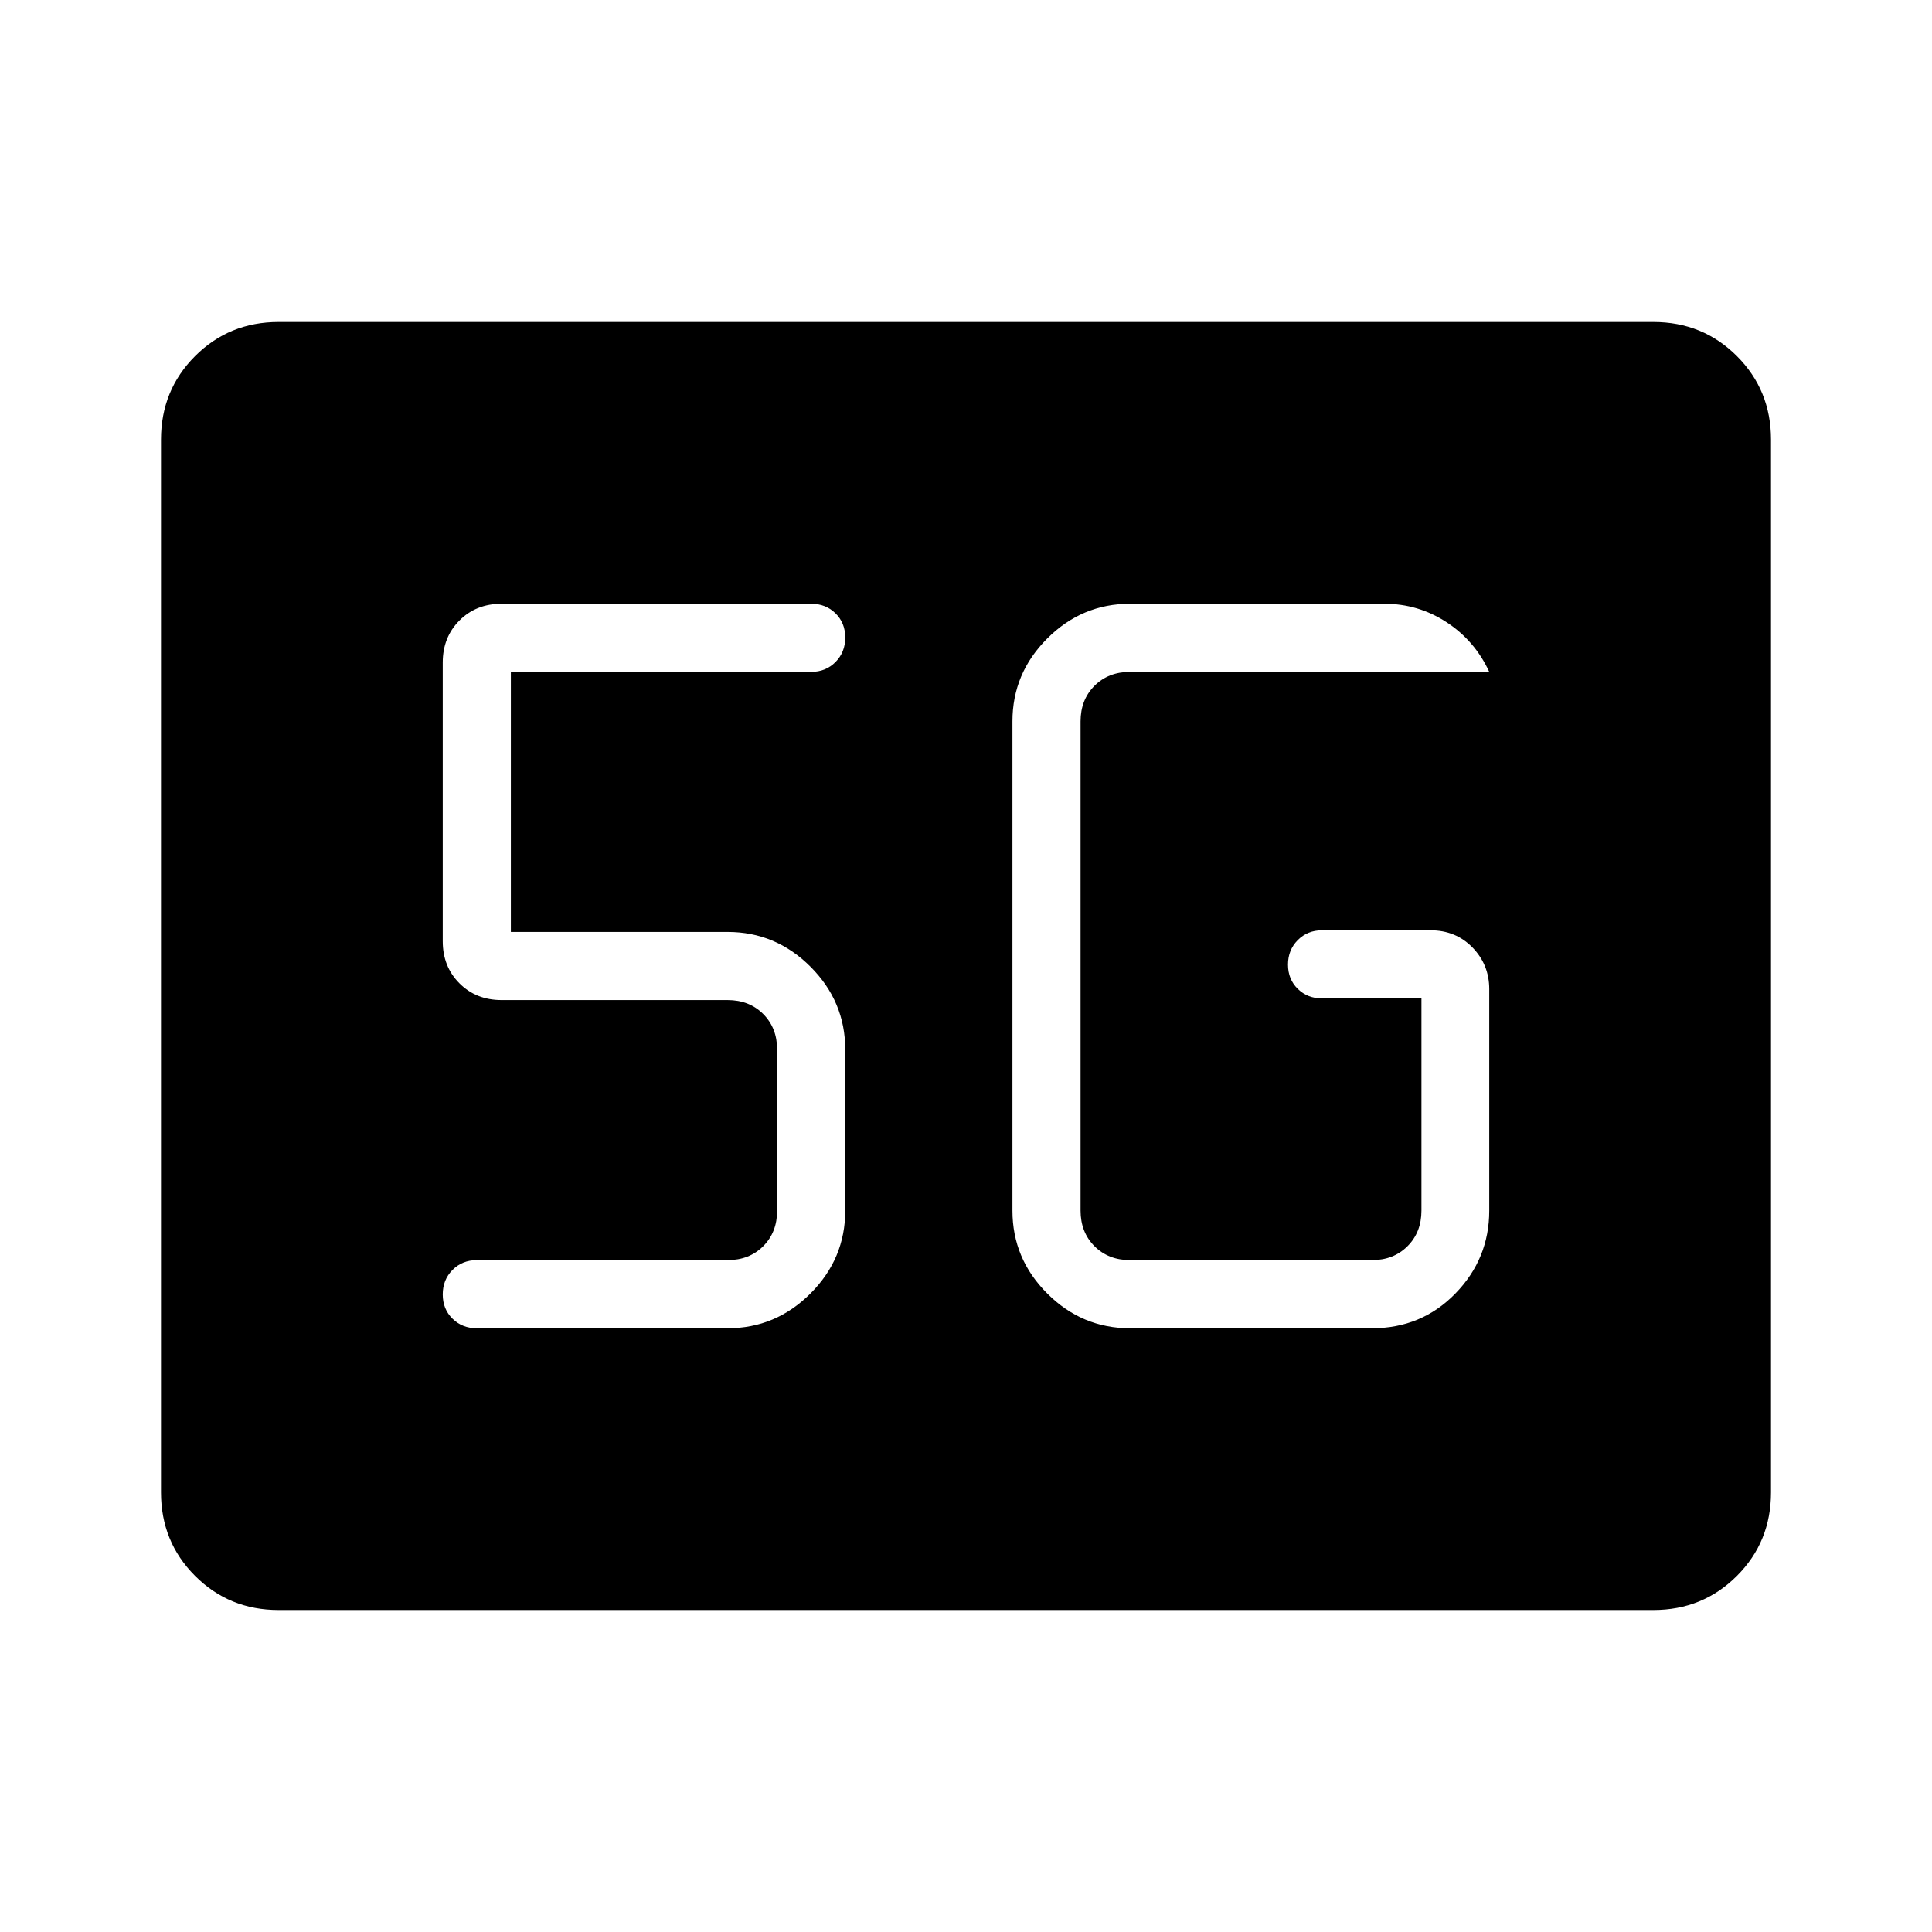 <svg xmlns="http://www.w3.org/2000/svg" height="40" viewBox="0 96 960 960" width="40"><path d="M138.461 896q-24.577 0-41.519-16.942Q80 862.116 80 837.539V314.461q0-24.577 16.942-41.519Q113.884 256 138.461 256h683.078q24.577 0 41.519 16.942Q880 289.884 880 314.461v523.078q0 24.577-16.942 41.519Q846.116 896 821.539 896H138.461Zm423.077-140h120.155q24.685 0 41.496-17.276Q740 721.449 740 697.539V587.487q0-12.115-8.308-20.673-8.307-8.558-20.923-8.558h-53.846q-7.231 0-12.077 4.883Q640 568.021 640 575.305q0 7.285 4.846 12.041 4.846 4.757 12.077 4.757h49.385v105.436q0 10.769-6.923 17.692t-17.692 6.923H561.538q-10.769 0-17.692-6.923t-6.923-17.692V454.461q0-10.769 6.923-17.692t17.692-6.923H740q-7.128-15.461-21.181-24.654Q704.766 396 687.846 396H561.538q-23.91 0-41.185 17.276-17.276 17.275-17.276 41.185v243.078q0 23.91 17.276 41.185Q537.628 756 561.538 756Zm-199.999 0q23.91 0 41.185-17.276Q420 721.449 420 697.539v-80.001q0-23.91-17.276-41.185-17.275-17.276-41.185-17.276H253.846V429.846h149.231q7.231 0 12.077-4.882Q420 420.081 420 412.797t-4.846-12.041Q410.308 396 403.077 396H249.231q-12.616 0-20.923 8.308Q220 412.615 220 425.231v138.461q0 12.616 8.308 20.923 8.307 8.308 20.923 8.308h112.308q10.769 0 17.692 6.923t6.923 17.692v80.001q0 10.769-6.923 17.692t-17.692 6.923H236.923q-7.231 0-12.077 4.882Q220 731.919 220 739.203t4.846 12.041Q229.692 756 236.923 756h124.616Z"/></svg>